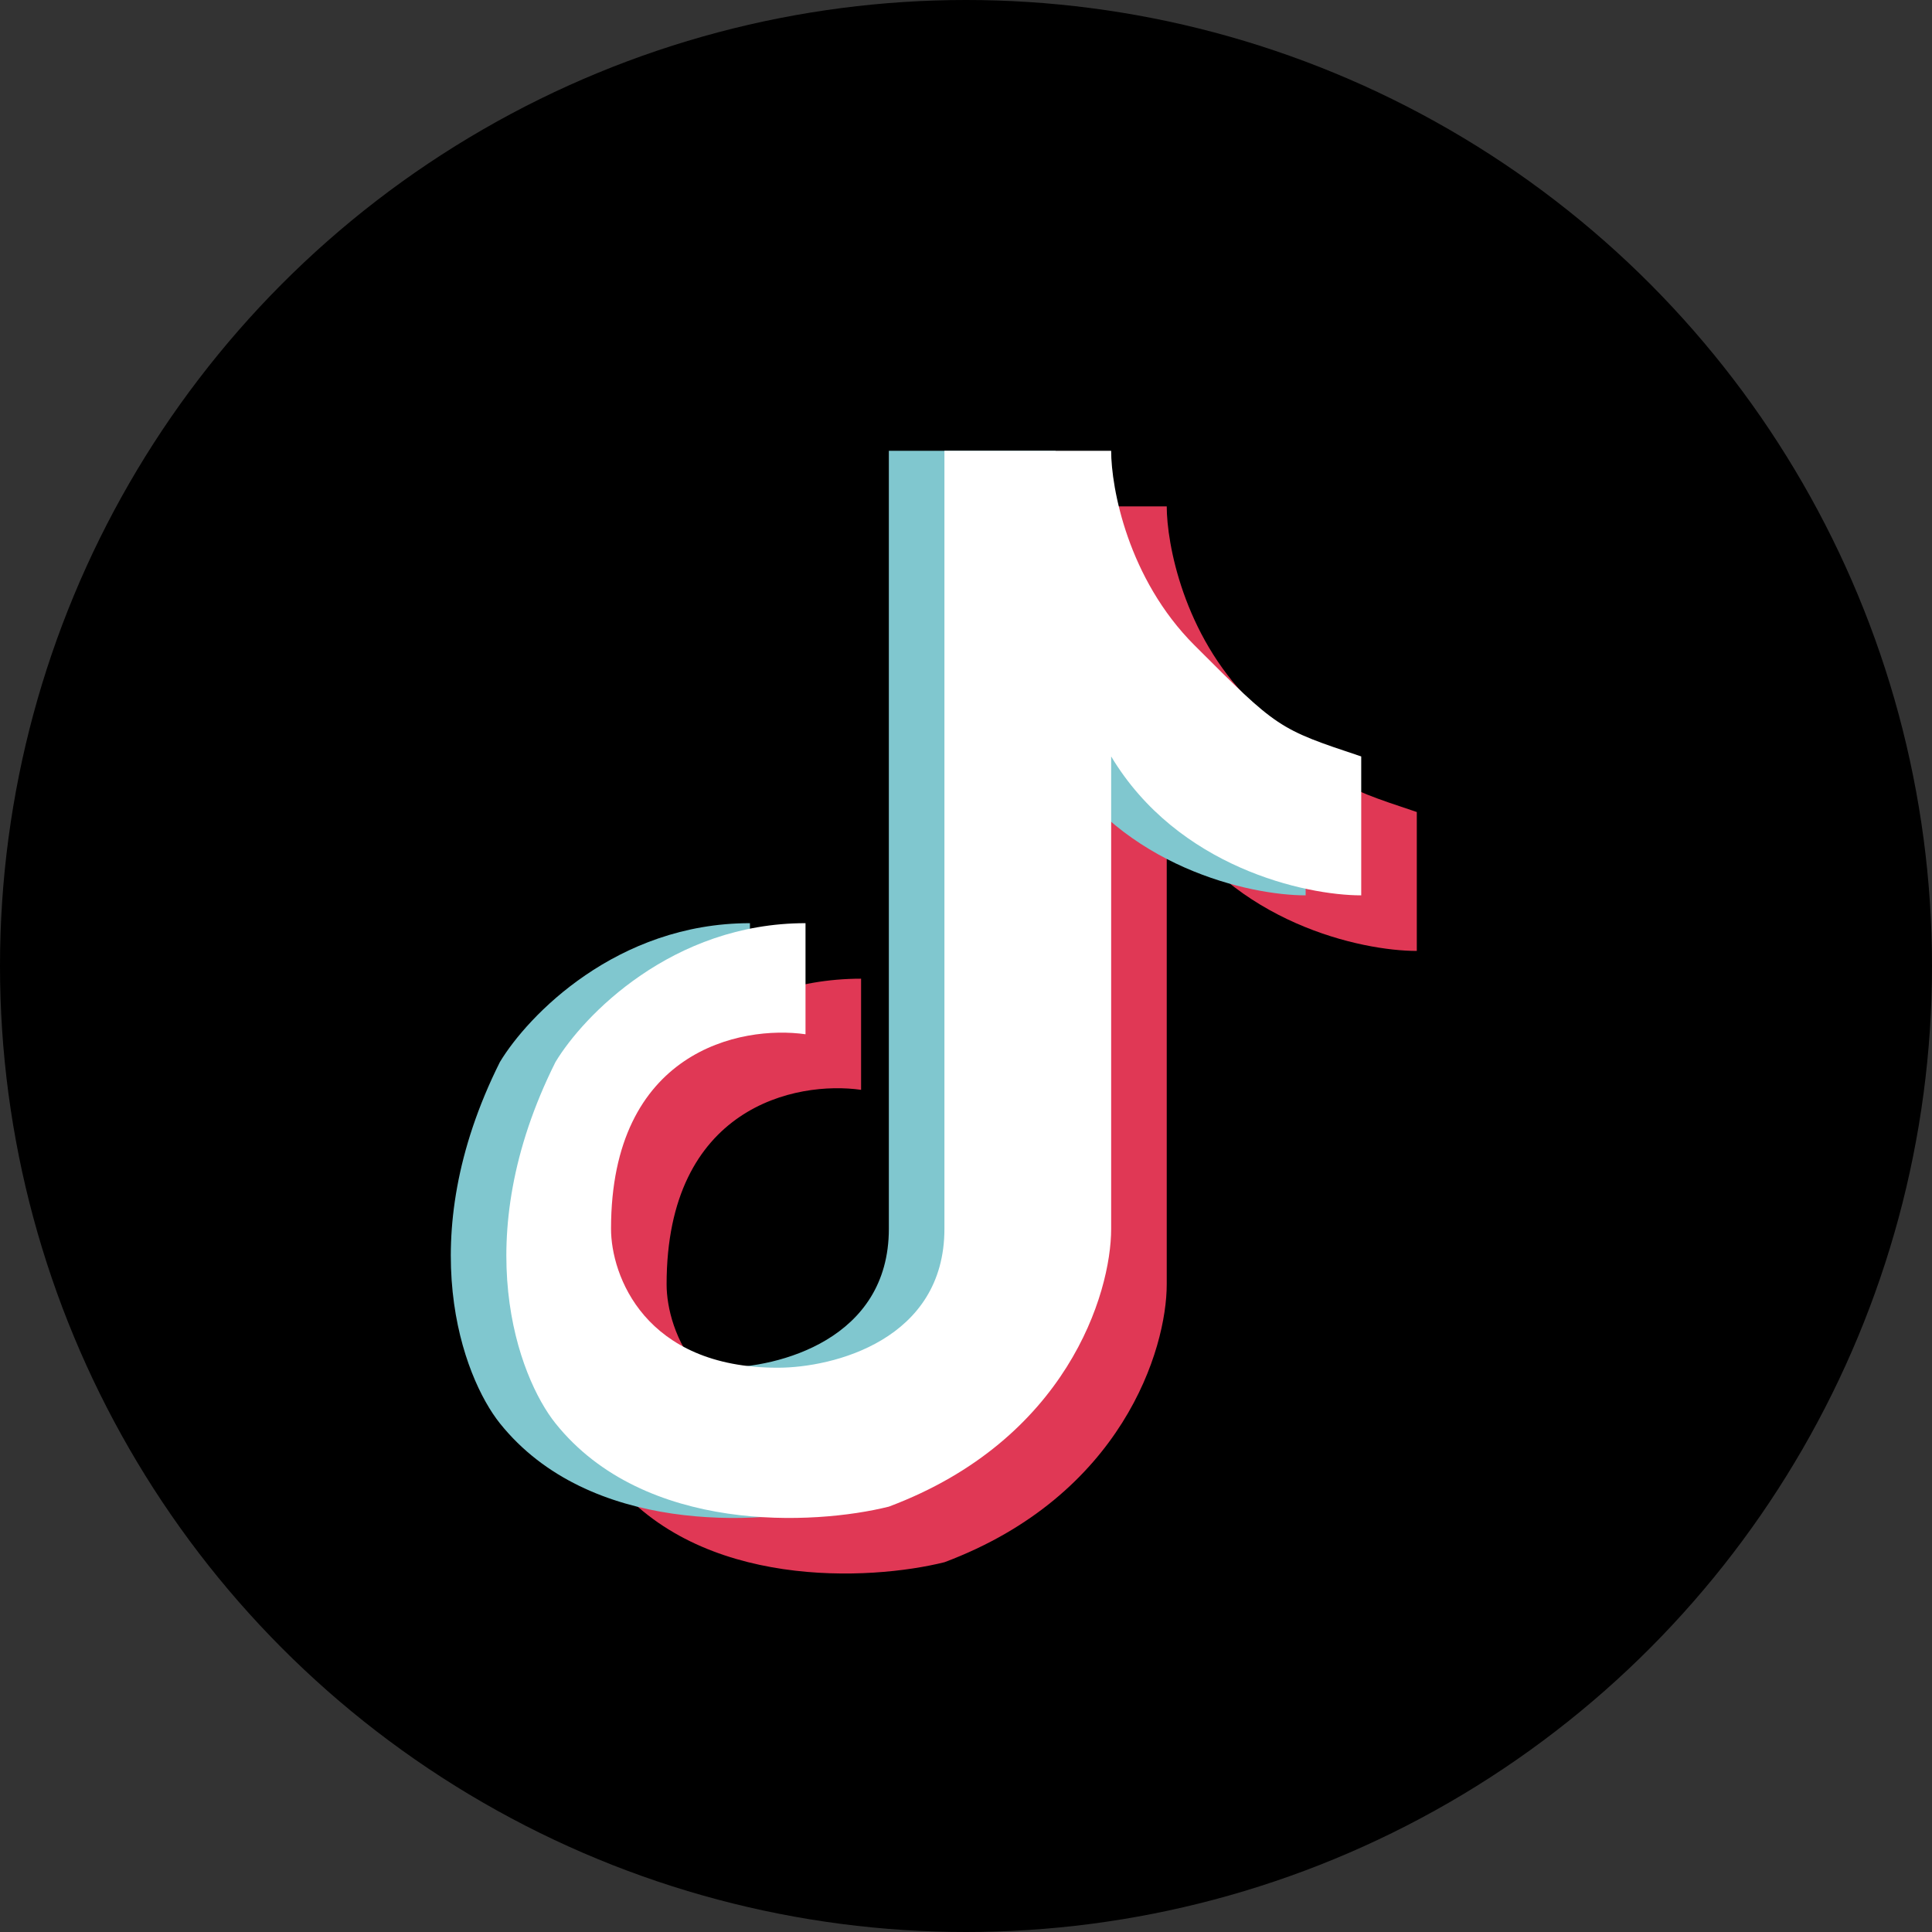 <svg width="30" height="30" viewBox="0 0 30 30" fill="none" xmlns="http://www.w3.org/2000/svg"><rect x="0" y="0" width="30" height="30" fill="#333333" stroke="none"/><circle cx="15" cy="15" r="15" fill="black"></circle><path d="M22 14.766V12.609L22 12.609C20.706 12.177 20.706 12.177 19.412 10.883C18.376 9.847 18.117 8.438 18.117 7.863H15.528V19.943C15.528 21.669 13.803 22.101 12.94 22.101C10.869 22.101 10.351 20.662 10.351 19.943C10.351 17.182 12.365 16.779 13.371 16.923V15.197C11.3 15.197 9.92 16.636 9.488 17.355C8.108 20.116 8.913 22.244 9.488 22.963C10.869 24.689 13.515 24.545 14.666 24.258C17.427 23.222 18.117 20.95 18.117 19.943V12.609C19.153 14.335 21.137 14.766 22 14.766Z" fill="#E03855"></path><path d="M20.274 13.903V11.746L20.274 11.746C18.98 11.315 18.98 11.314 17.685 10.02C16.65 8.985 16.391 7.575 16.391 7H13.802V19.081C13.802 20.806 12.077 21.238 11.214 21.238C9.143 21.238 8.625 19.799 8.625 19.081C8.625 16.319 10.639 15.916 11.645 16.06V14.335C9.574 14.335 8.194 15.773 7.762 16.492C6.382 19.253 7.187 21.381 7.762 22.101C9.143 23.826 11.789 23.683 12.94 23.395C15.701 22.359 16.391 20.087 16.391 19.081V11.746C17.427 13.472 19.411 13.903 20.274 13.903Z" fill="#80C7CF"></path><path d="M21.137 13.903V11.746L21.137 11.746C19.843 11.315 19.842 11.314 18.548 10.02C17.513 8.985 17.254 7.575 17.254 7H14.665V19.081C14.665 20.806 12.939 21.238 12.076 21.238C10.006 21.238 9.488 19.799 9.488 19.081C9.488 16.319 11.501 15.916 12.508 16.06V14.335C10.437 14.335 9.057 15.773 8.625 16.492C7.244 19.253 8.05 21.381 8.625 22.101C10.006 23.826 12.652 23.683 13.802 23.395C16.564 22.359 17.254 20.087 17.254 19.081V11.746C18.29 13.472 20.274 13.903 21.137 13.903Z" fill="white"></path></svg>